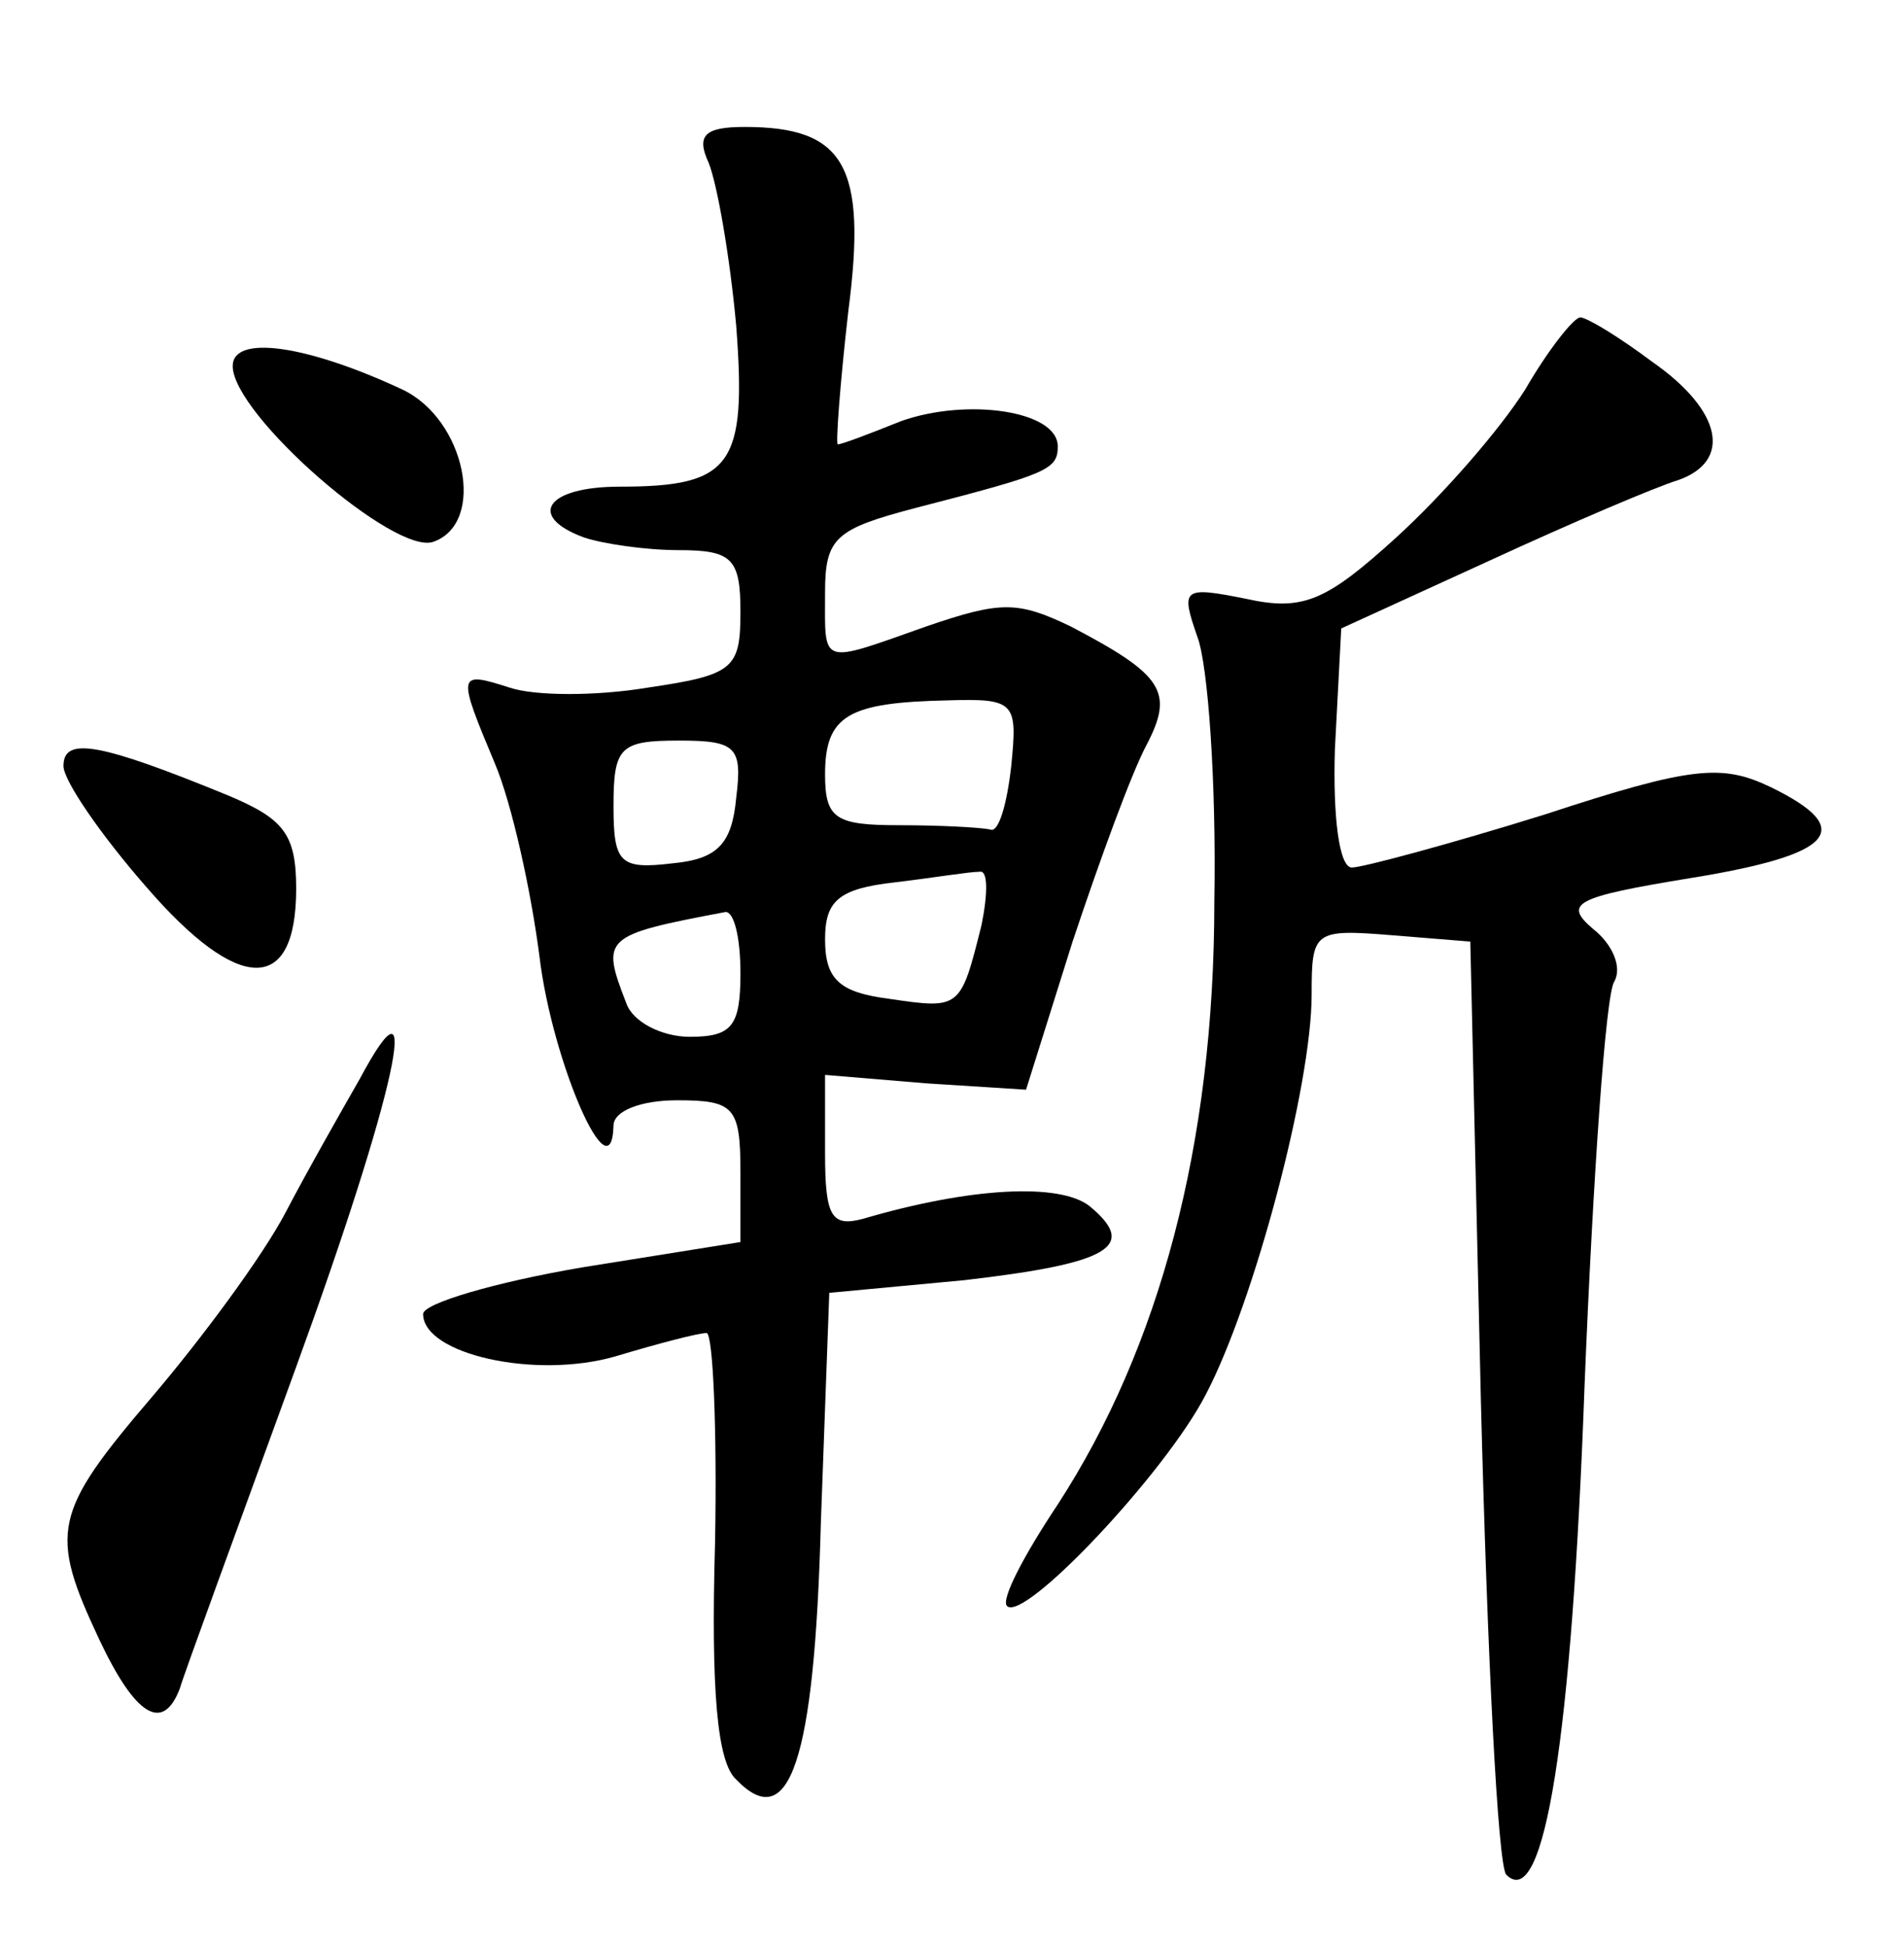 <?xml version="1.0" standalone="no"?>
<!DOCTYPE svg PUBLIC "-//W3C//DTD SVG 20010904//EN"
 "http://www.w3.org/TR/2001/REC-SVG-20010904/DTD/svg10.dtd">
<svg version="1.0" xmlns="http://www.w3.org/2000/svg"
 width="90pt" height="92pt" viewBox="0 0 90 92"
 preserveAspectRatio="xMidYMid meet">
<g transform="translate(0,92) scale(0.1,-0.1)"
fill="#000000" stroke="none">
<path d="M335 843 c4 -10 10 -44 13 -77 5 -66 -2 -76 -55 -76 -35 0 -44 -14
-17 -24 9 -3 29 -6 45 -6 25 0 29 -4 29 -29 0 -27 -3 -30 -44 -36 -24 -4 -53
-4 -65 0 -25 8 -25 7 -7 -36 8 -19 17 -60 21 -91 6 -50 34 -114 35 -80 0 7 13
12 30 12 27 0 30 -3 30 -34 l0 -33 -75 -12 c-41 -7 -75 -17 -75 -22 0 -19 53
-31 91 -20 20 6 39 11 43 11 3 0 5 -45 4 -99 -2 -70 1 -104 10 -112 25 -26 37
8 40 121 l4 109 64 6 c69 8 82 16 59 35 -14 11 -56 9 -107 -6 -15 -4 -18 1
-18 31 l0 37 48 -4 47 -3 22 70 c13 39 28 80 35 93 13 25 8 33 -36 56 -25 12
-33 12 -68 0 -51 -18 -48 -19 -48 16 0 26 5 30 43 40 62 16 67 18 67 29 0 17
-43 23 -74 12 -15 -6 -28 -11 -30 -11 -1 0 1 28 5 63 9 69 -2 87 -49 87 -19 0
-23 -4 -17 -17z m143 -285 c-2 -18 -6 -32 -10 -30 -5 1 -24 2 -43 2 -30 0 -35
3 -35 24 0 28 11 34 58 35 32 1 33 -1 30 -31z m-130 -15 c-2 -22 -9 -29 -30
-31 -25 -3 -28 0 -28 27 0 28 3 31 31 31 27 0 30 -3 27 -27z m116 -60 c-10
-40 -10 -40 -44 -35 -23 3 -30 9 -30 28 0 18 6 24 33 27 17 2 35 5 40 5 4 1 4
-10 1 -25z m-114 -23 c0 -25 -4 -30 -24 -30 -13 0 -27 7 -30 16 -12 31 -11 32
47 43 4 0 7 -12 7 -29z"/>
<path d="M721 736 c-12 -19 -39 -50 -61 -70 -33 -30 -44 -35 -71 -29 -30 6
-31 5 -23 -18 5 -13 9 -69 8 -125 0 -115 -26 -211 -74 -285 -16 -24 -27 -45
-24 -48 8 -8 75 63 94 100 23 44 50 146 50 189 0 30 1 31 38 28 l37 -3 5 -217
c3 -119 8 -220 12 -224 18 -18 31 65 37 231 4 99 10 185 14 191 4 7 -1 18 -10
25 -14 12 -9 15 46 24 68 11 79 23 38 43 -23 11 -37 10 -107 -13 -45 -14 -86
-25 -91 -25 -6 0 -9 24 -8 56 l3 57 70 32 c39 18 79 35 89 38 26 9 21 33 -12
56 -16 12 -31 21 -34 21 -3 0 -15 -15 -26 -34z"/>
<path d="M110 747 c0 -23 77 -90 95 -83 25 9 15 58 -15 72 -45 21 -80 26 -80
11z"/>
<path d="M30 558 c0 -7 18 -33 39 -57 44 -51 71 -51 71 -1 0 26 -6 33 -32 44
-61 25 -78 28 -78 14z"/>
<path d="M170 410 c-8 -14 -24 -42 -35 -63 -11 -21 -40 -60 -63 -87 -47 -55
-49 -64 -25 -115 17 -36 30 -44 38 -23 2 7 27 75 55 152 47 129 61 194 30 136z"/>
</g>
</svg>
